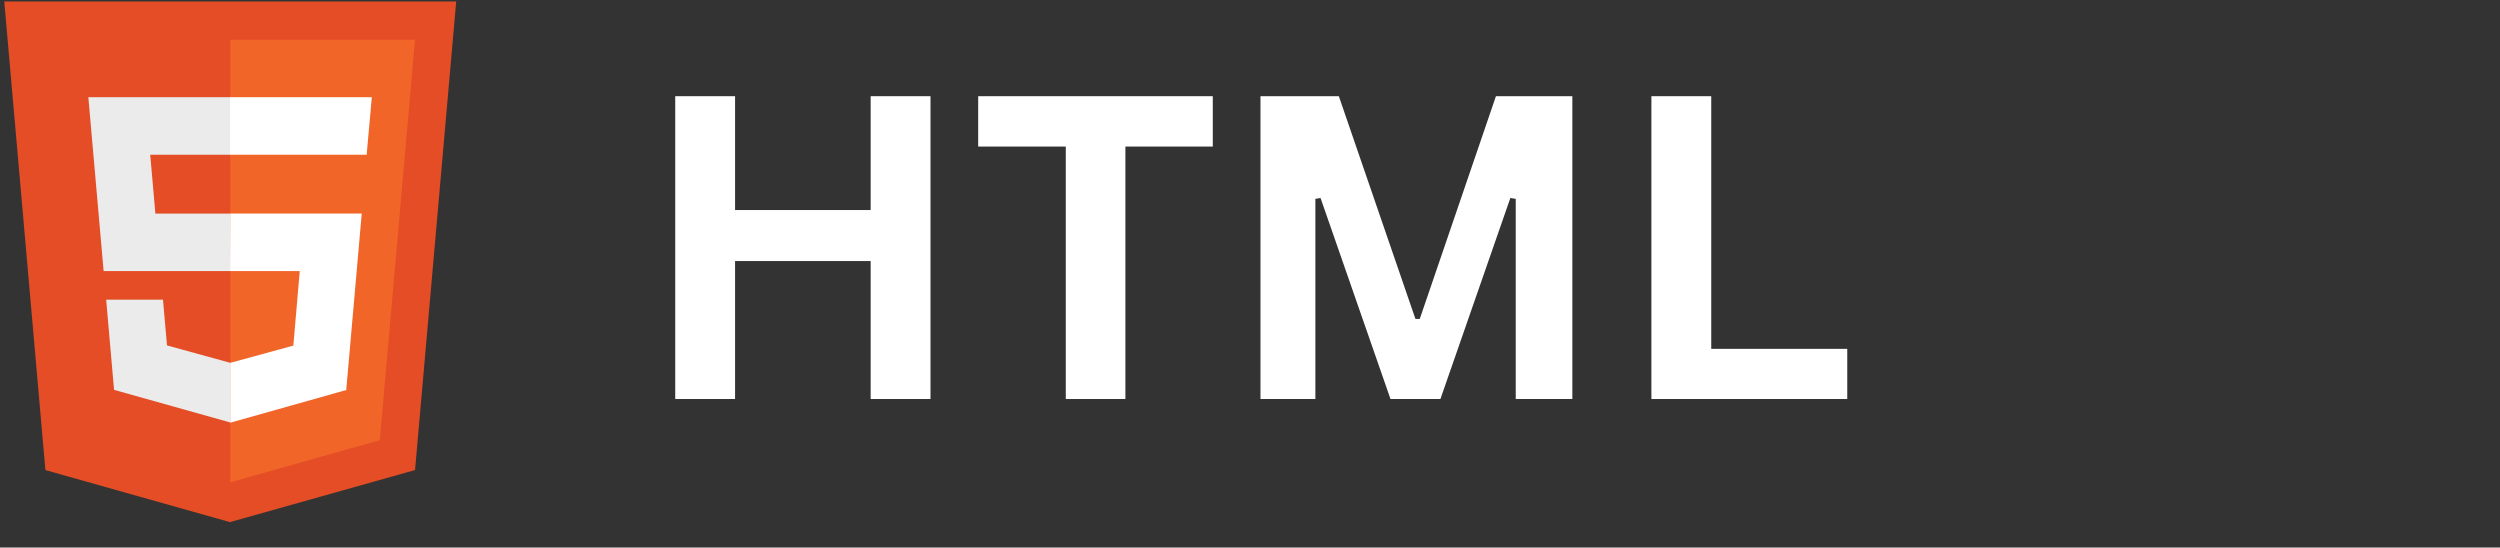 <svg xmlns="http://www.w3.org/2000/svg" xmlns:xlink="http://www.w3.org/1999/xlink" width="242" zoomAndPan="magnify" viewBox="0 0 181.5 39.75" height="53" preserveAspectRatio="xMidYMid meet" version="1.0"><rect x="0" y="0" width="181.5" height="39.75" fill="#333333" stroke="none"/><defs><g/><clipPath id="a33ea9e011"><path d="M 0.32 0 L 33.113 0 L 33.113 38 L 0.32 38 Z M 0.32 0 " clip-rule="nonzero"/></clipPath></defs><g clip-path="url(#a33ea9e011)"><path fill="#e44d26" d="M 3.297 34.129 L 0.309 0.105 L 33.121 0.105 L 30.133 34.125 L 16.695 37.906 Z M 3.297 34.129 " fill-opacity="1" fill-rule="nonzero"/></g><path fill="#f16529" d="M 27.574 31.957 L 30.129 2.887 L 16.715 2.887 L 16.715 35.016 Z M 27.574 31.957 " fill-opacity="1" fill-rule="nonzero"/><path fill="#ebebeb" d="M 16.703 7.059 L 6.414 7.059 L 7.523 19.68 L 16.715 19.68 L 16.715 15.508 L 11.281 15.508 L 10.906 11.234 L 16.715 11.234 L 16.715 7.059 Z M 16.715 26.328 L 16.699 26.336 L 12.125 25.078 L 11.832 21.754 L 7.707 21.754 L 8.281 28.305 L 16.695 30.664 L 16.715 30.66 Z M 16.715 26.328 " fill-opacity="1" fill-rule="nonzero"/><path fill="#ffffff" d="M 16.703 19.68 L 21.762 19.68 L 21.297 25.09 L 16.715 26.344 L 16.715 30.688 L 25.137 28.316 L 26.262 15.504 L 16.715 15.504 Z M 26.895 8.18 L 26.992 7.059 L 16.699 7.059 L 16.699 11.234 L 26.621 11.234 L 26.703 10.293 Z M 26.895 8.18 " fill-opacity="1" fill-rule="nonzero"/><g fill="#ffffff" fill-opacity="1"><g transform="translate(46.163, 28.968)"><g><path d="M 17.047 -13.719 L 17.047 -21.984 L 21.391 -21.984 L 21.391 0 L 17.047 0 L 17.047 -10.016 L 7.203 -10.016 L 7.203 0 L 2.859 0 L 2.859 -21.984 L 7.203 -21.984 L 7.203 -13.719 Z M 17.047 -13.719 "/></g></g></g><g fill="#ffffff" fill-opacity="1"><g transform="translate(70.423, 28.968)"><g><path d="M 17.625 -21.984 L 17.625 -18.328 L 11.281 -18.328 L 11.281 0 L 6.953 0 L 6.953 -18.328 L 0.594 -18.328 L 0.594 -21.984 Z M 17.625 -21.984 "/></g></g></g><g fill="#ffffff" fill-opacity="1"><g transform="translate(88.652, 28.968)"><g><path d="M 6.844 0 L 2.859 0 L 2.859 -21.984 L 8.547 -21.984 L 14.109 -5.812 L 14.422 -5.812 L 19.953 -21.984 L 25.5 -21.984 L 25.5 0 L 21.391 0 L 21.391 -14.531 L 21 -14.594 L 15.922 0 L 12.297 0 L 7.219 -14.594 L 6.844 -14.531 Z M 6.844 0 "/></g></g></g><g fill="#ffffff" fill-opacity="1"><g transform="translate(117.033, 28.968)"><g><path d="M 7.203 -21.984 L 7.203 -3.641 L 17.078 -3.641 L 17.078 0 L 2.859 0 L 2.859 -21.984 Z M 7.203 -21.984 "/></g></g></g></svg>